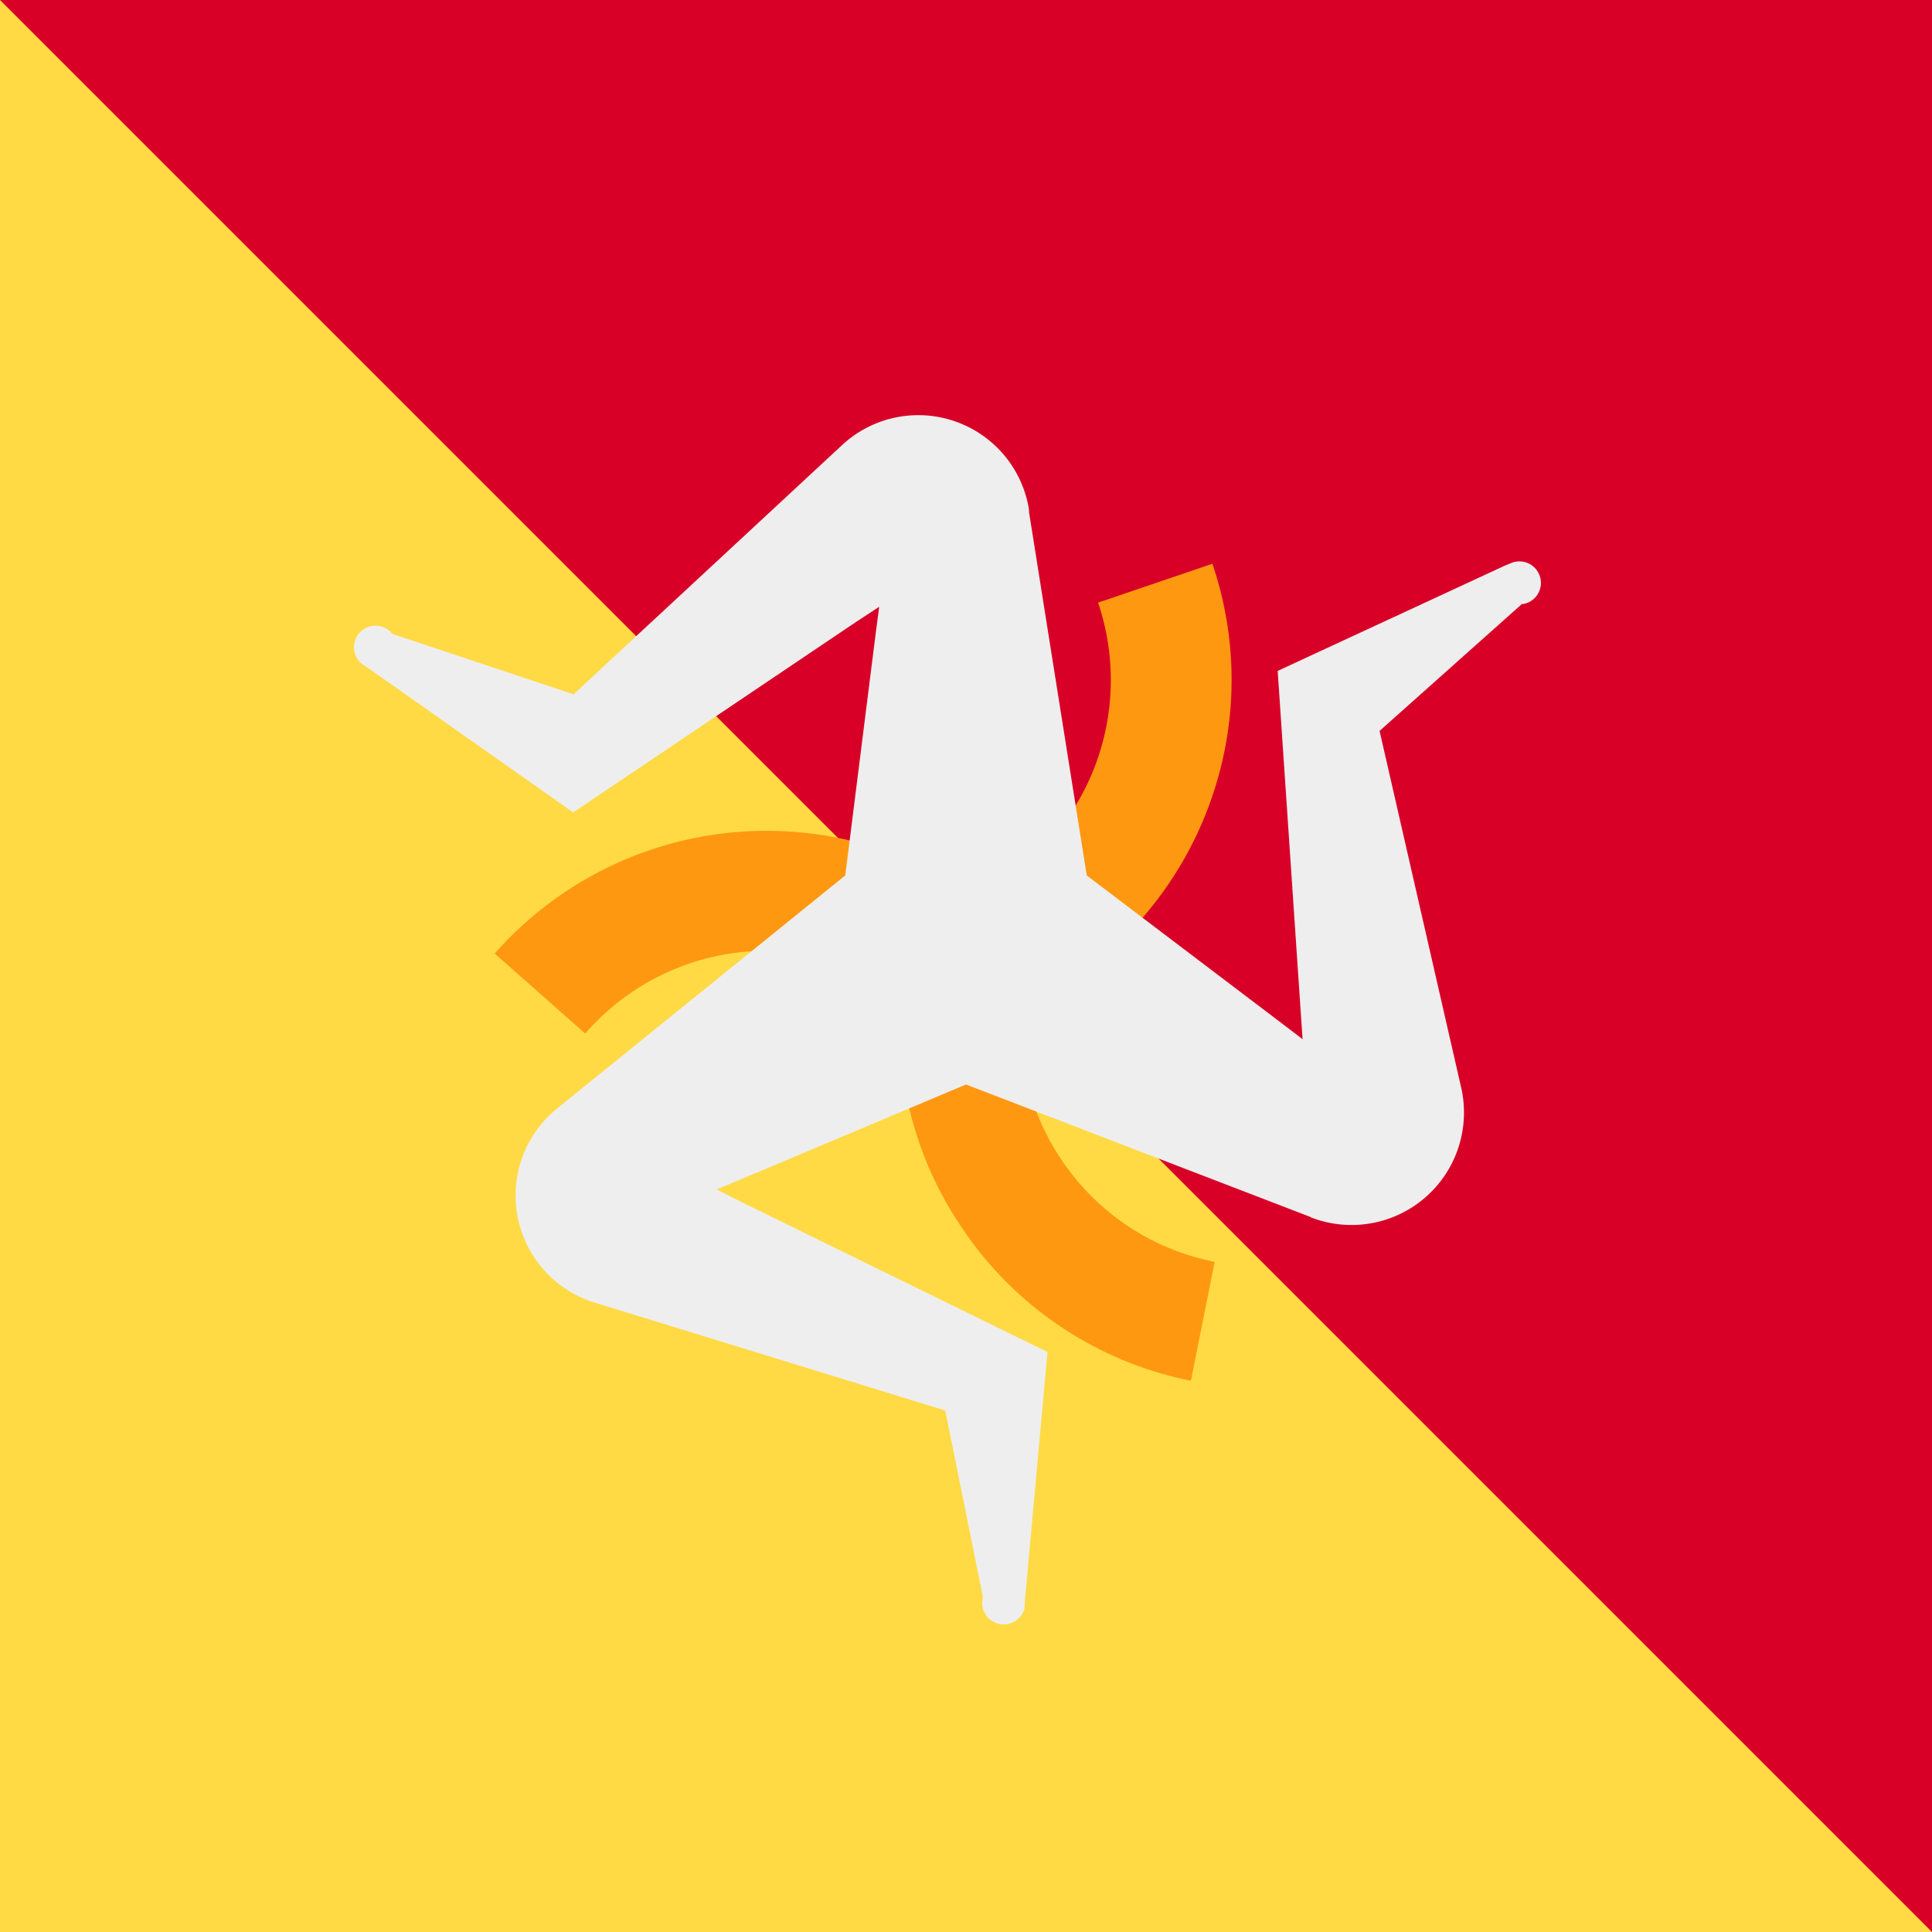 <svg xmlns="http://www.w3.org/2000/svg" width="512" height="512" fill="none"><rect width="100%" height="100%" fill="#333333" stroke="none"/><g clip-path="url(#a)"><path fill="#D80027" d="M0 0h512v512H0V0Z"/><path fill="#FFDA44" d="M512 512H0V0l512 512Z"/><path fill="#FF9811" d="M281.2 307.2a63.5 63.5 0 0 1-10.6-39.8c44-20.3 66.6-71 50.7-118L291 159.7a64 64 0 0 1-32.5 78 96.1 96.1 0 0 0-127.4 15l24 21.2a63.6 63.6 0 0 1 83.7-11 95.3 95.3 0 0 0 15.8 62 95.4 95.4 0 0 0 61 41l6.3-31.5a63.6 63.6 0 0 1-40.7-27.2Z"/><path fill="#EEE" d="m403.4 160-37.8 33.7 21.6 94.4a29.8 29.8 0 0 1-39.6 34.6l-.6-.3-91-35-59.8 25.2-6.3 2.6 6.5 3.3 81.2 39.8-6 66-.1 2a5.7 5.7 0 0 1-11-3l-10-49.5-92.6-28.5a29.7 29.7 0 0 1-10.2-51.6l.5-.4L224 232l8.1-64.4.9-6.8-6.1 4-75 50.5L97.5 177l-1.5-1a5.7 5.7 0 1 1 8-8l48 16 71-65.9a29.7 29.7 0 0 1 49.7 17v.6L288 232l51.7 39.2 5.5 4.2-.5-7.3-6.1-90.3 60.2-27.9 1.7-.7a5.7 5.7 0 0 1 7.8 6.1 5.7 5.7 0 0 1-4.8 4.8l-.1-.1Z"/></g><defs><clipPath id="a"><path fill="#fff" d="M0 0h512v512H0z"/></clipPath></defs></svg>